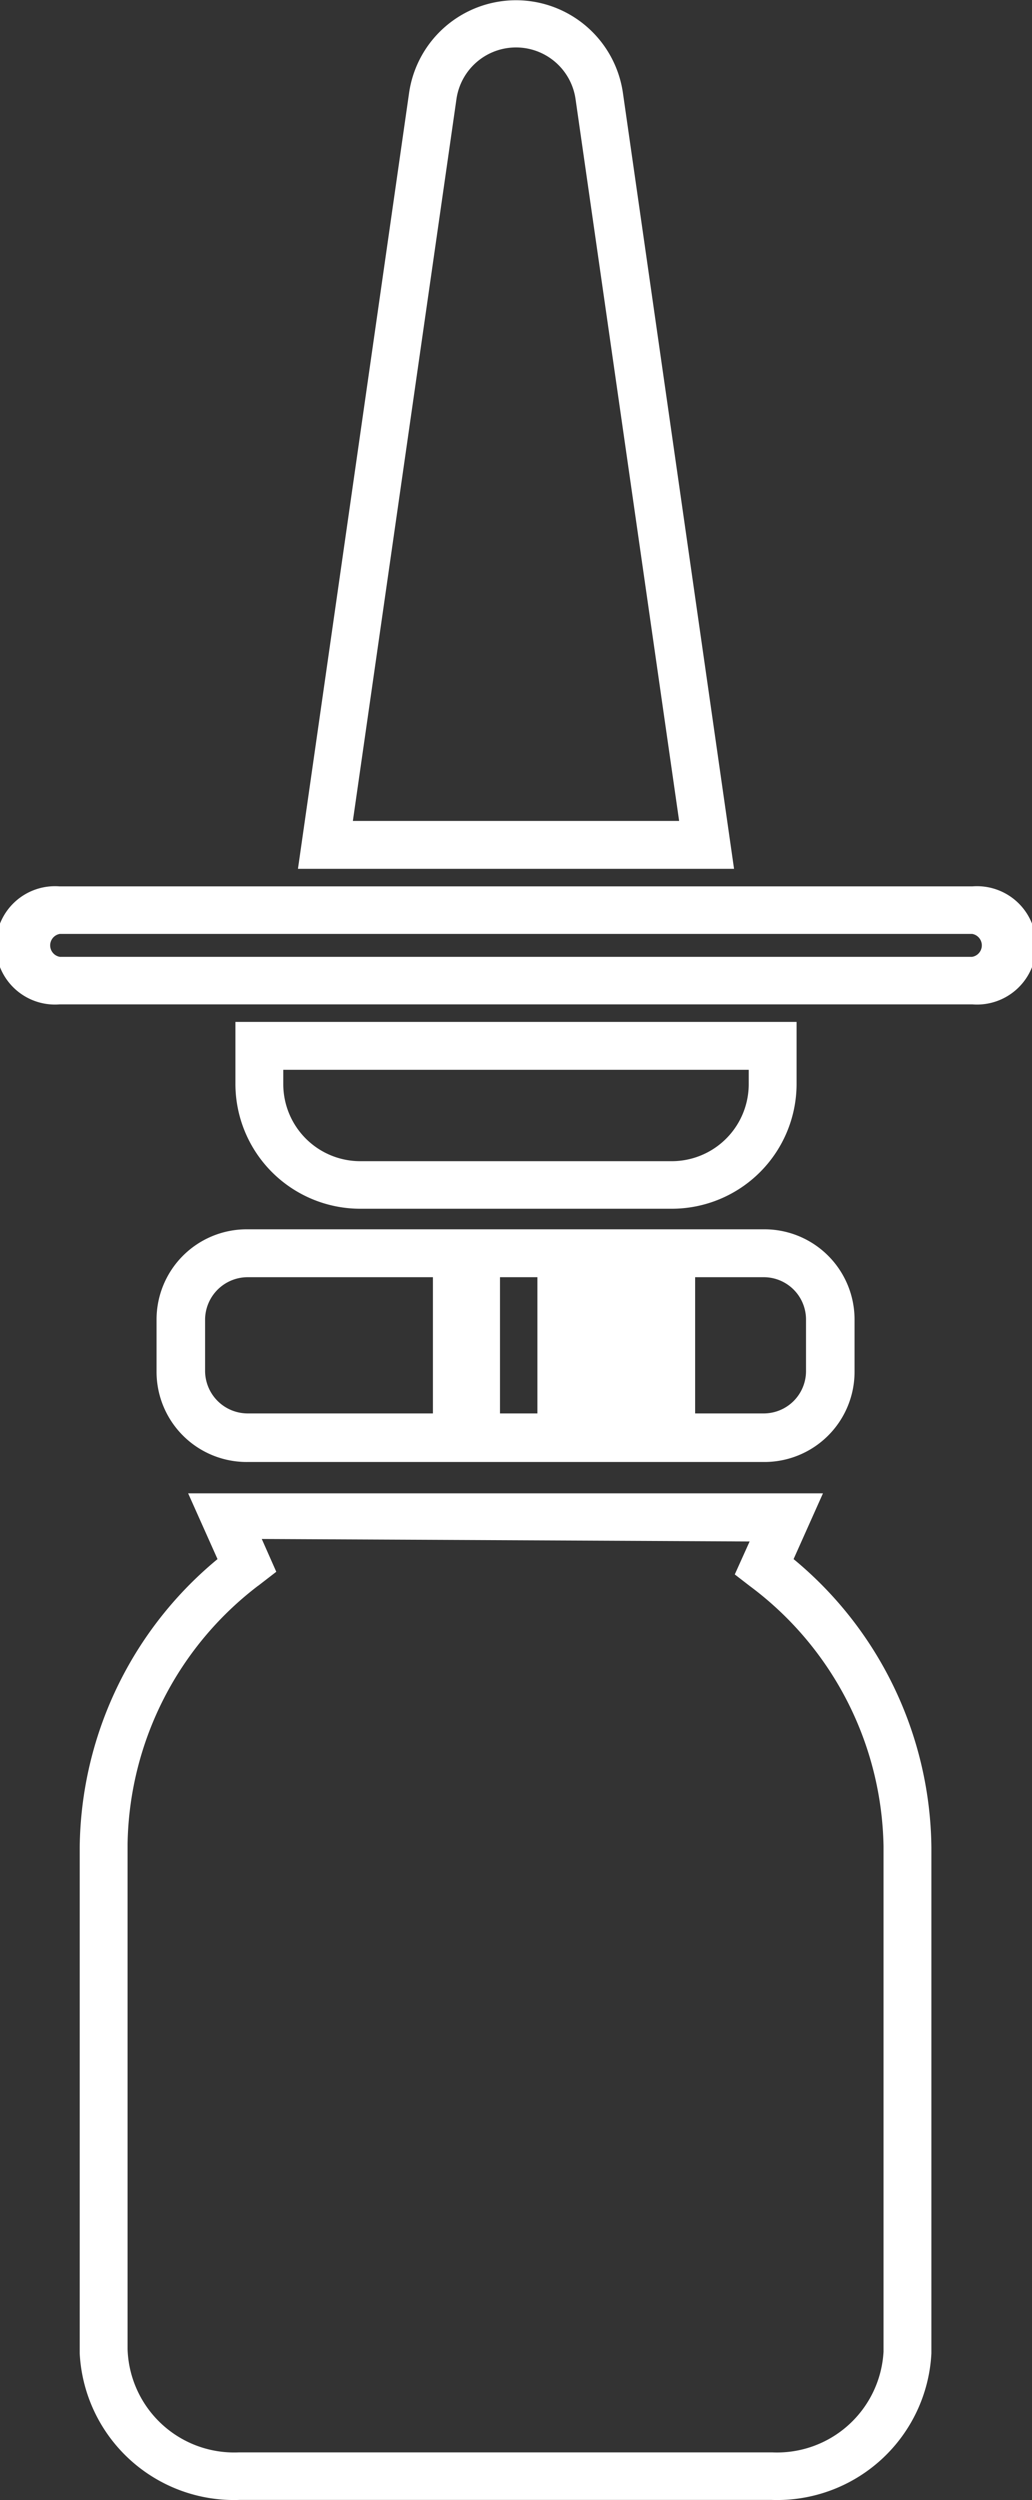 <svg xmlns="http://www.w3.org/2000/svg" viewBox="0 0 30.62 74.14"><rect x="0" y="0" width="30.62" height="74.14" fill="#333333" stroke="none"/><defs><style>.cls-1{fill:#fff;stroke:#fff;stroke-miterlimit:10;stroke-width:0.71px;}</style></defs><g id="Layer_2" data-name="Layer 2"><g id="图层_1" data-name="图层 1"><path class="cls-1" d="M21.37,25.41H9.25L12.49,2.8a2.85,2.85,0,0,1,5.64,0ZM10.06,24.7h10.5L17.43,2.9a2.14,2.14,0,0,0-4.24,0Z"/><path class="cls-1" d="M28.87,29.43H1.75a1.4,1.4,0,1,1,0-2.79H28.87a1.4,1.4,0,1,1,0,2.79ZM1.75,27.34a.7.7,0,0,0,0,1.39H28.87a.7.7,0,0,0,0-1.39Z"/><path class="cls-1" d="M19.93,35.49H10.69a3.35,3.35,0,0,1-3.35-3.34V30.66H23.28v1.49A3.35,3.35,0,0,1,19.93,35.49ZM8.05,31.37v.78a2.64,2.64,0,0,0,2.64,2.64h9.24a2.64,2.64,0,0,0,2.64-2.64v-.78Z"/><path class="cls-1" d="M22.66,43H7.35A2.32,2.32,0,0,1,5,40.66V39.13a2.32,2.32,0,0,1,2.32-2.32H22.66A2.32,2.32,0,0,1,25,39.13v1.53A2.32,2.32,0,0,1,22.66,43ZM7.35,37.52a1.62,1.62,0,0,0-1.62,1.61v1.53a1.62,1.62,0,0,0,1.62,1.61H22.66a1.61,1.61,0,0,0,1.61-1.61V39.13a1.61,1.61,0,0,0-1.61-1.61Z"/><path class="cls-1" d="M22.9,73.78H7.1a4.23,4.23,0,0,1-4.38-4v-15a10.88,10.88,0,0,1,4.17-8.44l-.76-1.7H23.87l-.76,1.7a10.88,10.88,0,0,1,4.17,8.44v15A4.23,4.23,0,0,1,22.9,73.78ZM7.22,45.28l.54,1.22-.22.17a10.18,10.18,0,0,0-4.11,8v15A3.52,3.52,0,0,0,7.1,73.08H22.9a3.52,3.52,0,0,0,3.67-3.33v-15a10.18,10.18,0,0,0-4.11-8l-.22-.17.55-1.22Z"/><rect class="cls-1" x="16.3" y="37.16" width="3.97" height="5.46"/><rect class="cls-1" x="13.2" y="37.16" width="1.28" height="5.46"/></g></g></svg>